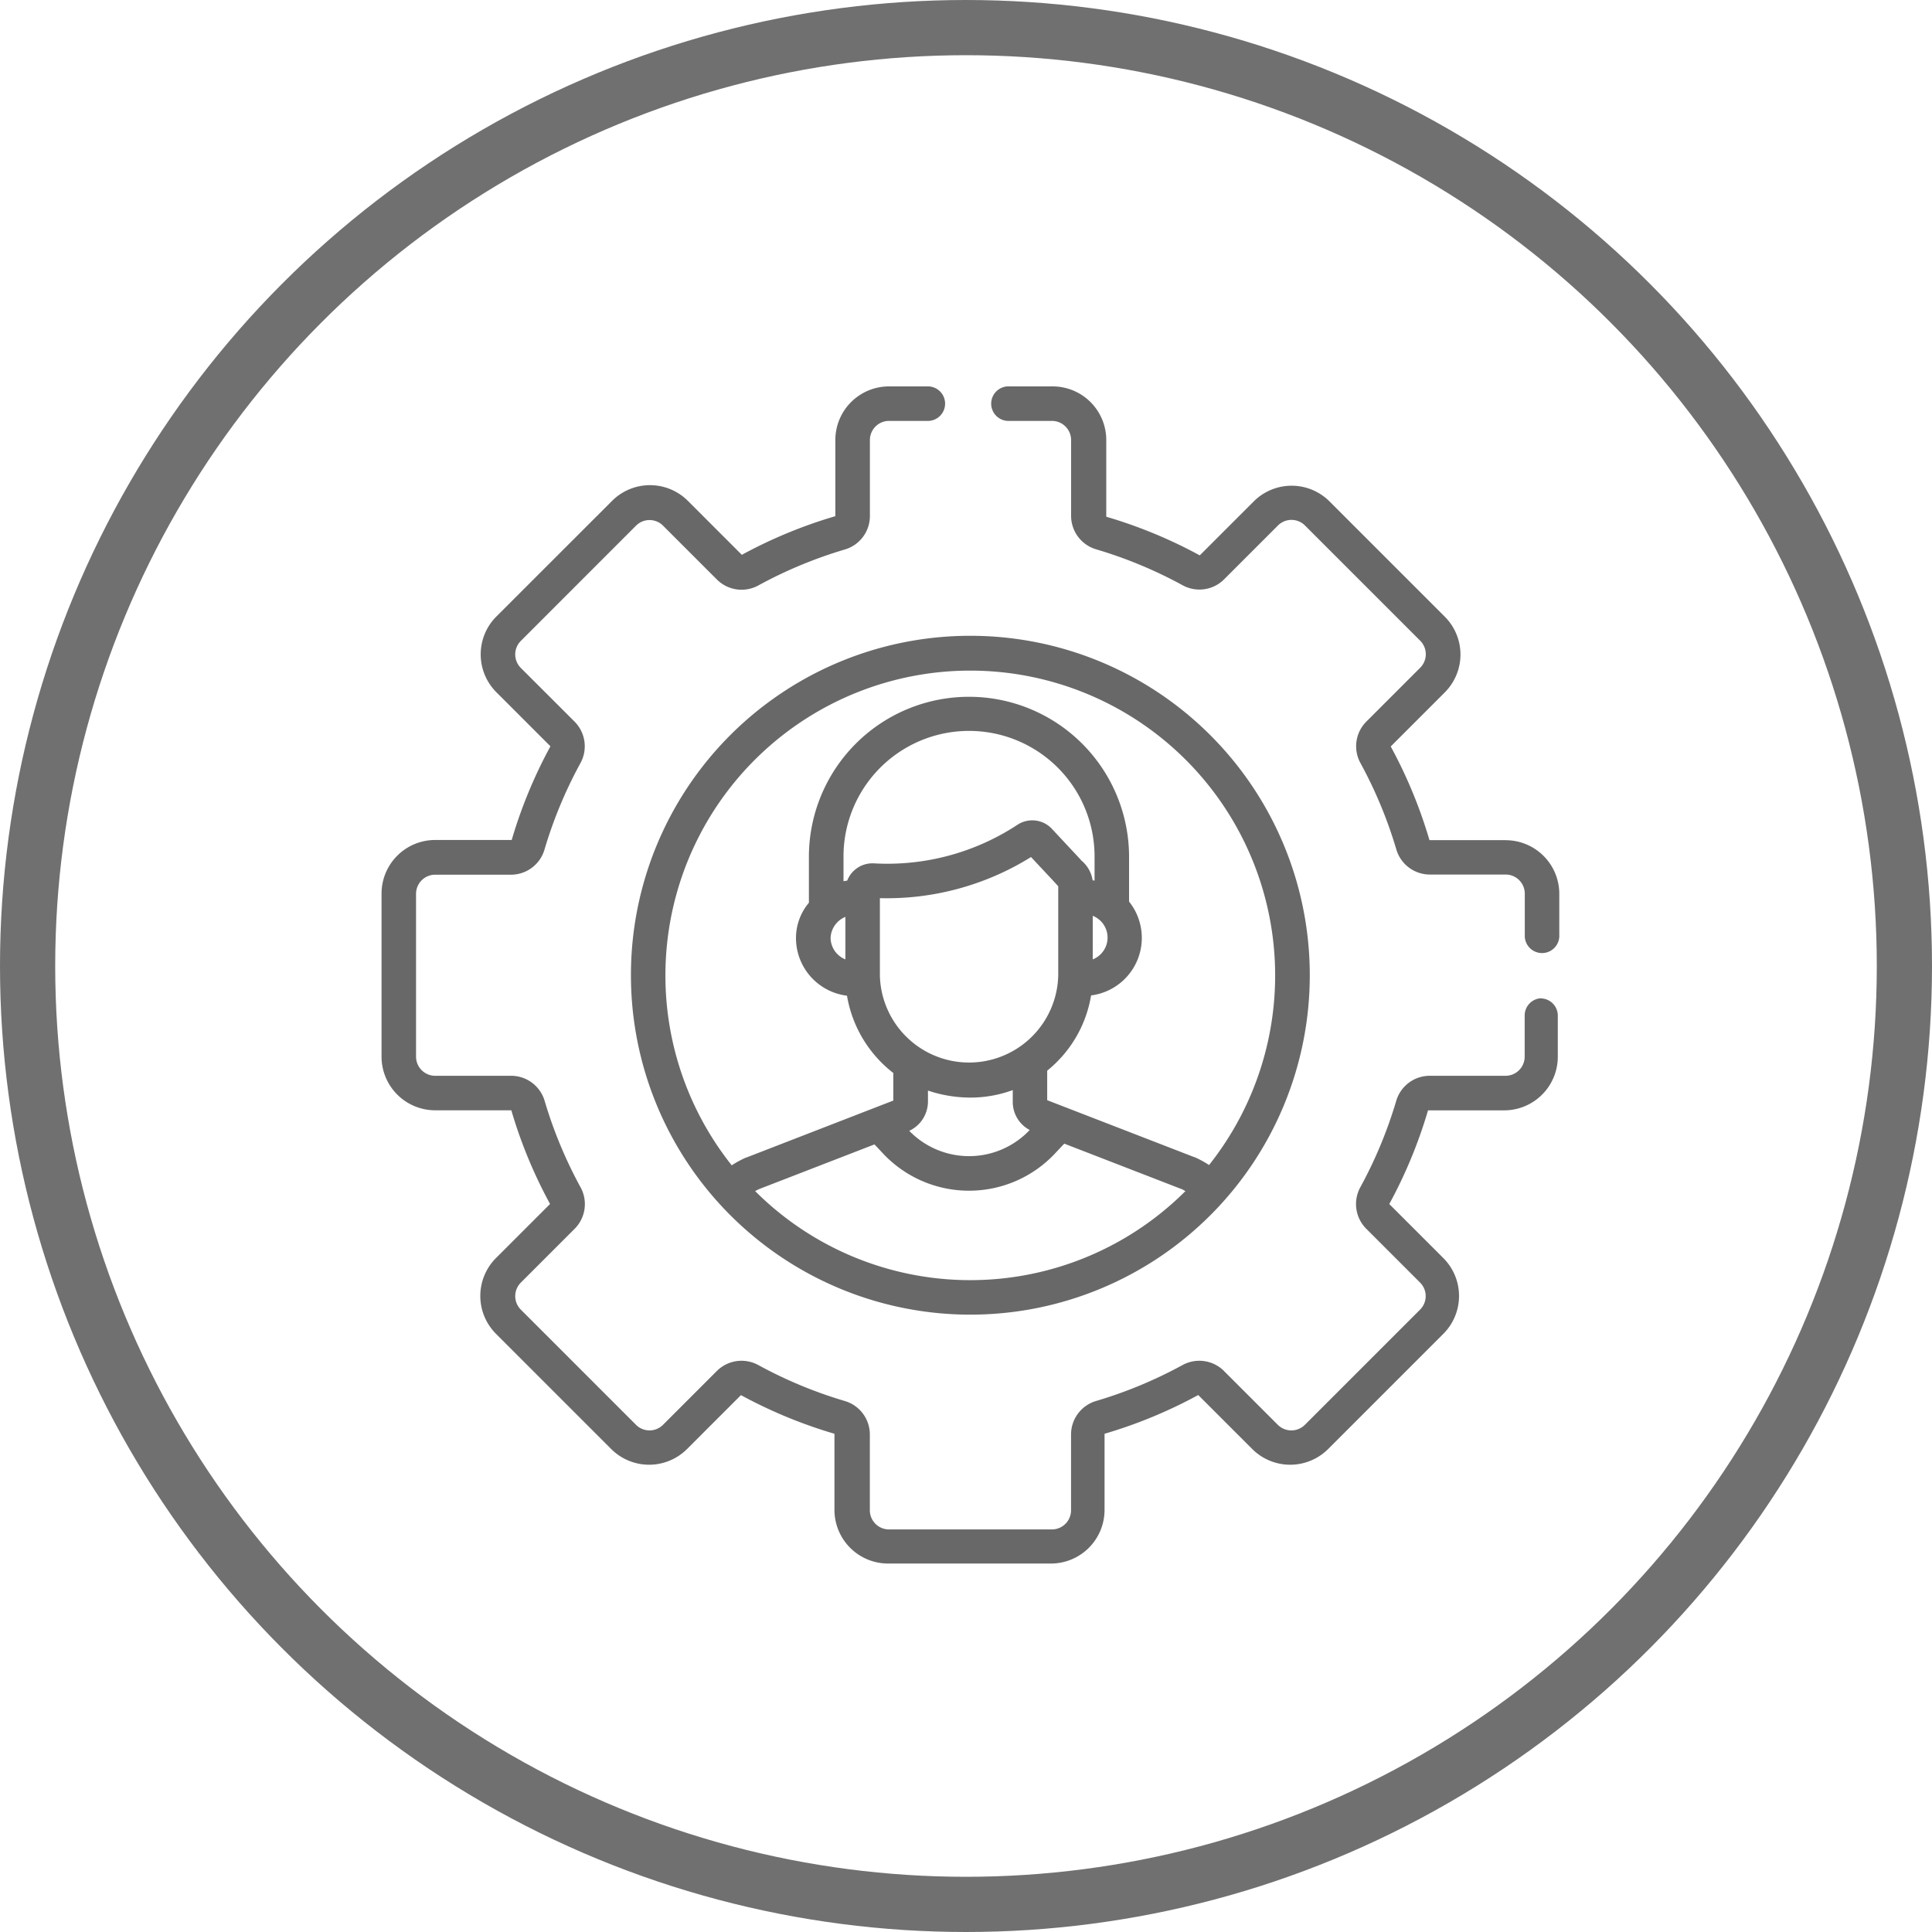 <svg xmlns="http://www.w3.org/2000/svg" width="35" height="35" viewBox="0 0 35 35">
  <g id="account_settings" data-name="account settings" transform="translate(-5860 -4475)" opacity="0.59">
    <g id="settings" transform="translate(5866.912 4482)">
      <path id="Path_2068" data-name="Path 2068" d="M108.426,114.572a6.149,6.149,0,1,0,6.149-6.15A6.144,6.144,0,0,0,108.426,114.572Zm3.617-.682a.431.431,0,0,1,.268-.376v.77A.424.424,0,0,1,112.043,113.89Zm.234-1.022v-.449a2.274,2.274,0,1,1,4.548,0v.438l-.035-.006a.582.582,0,0,0-.2-.355c-.1-.11-.234-.25-.536-.575a.488.488,0,0,0-.625-.076,4.288,4.288,0,0,1-2.593.7.491.491,0,0,0-.492.312Zm4.515.627a.424.424,0,0,1,0,.789Zm-3.856,1.08v-1.4a4.943,4.943,0,0,0,2.738-.745c.272.292.424.451.493.53v1.617a1.616,1.616,0,0,1-3.231,0Zm1.643,2.213a2.242,2.242,0,0,0,.764-.136v.218a.574.574,0,0,0,.307.505,1.51,1.51,0,0,1-2.182.015.588.588,0,0,0,.339-.529v-.2A2.447,2.447,0,0,0,114.579,116.788Zm-1.741.848.142.151a2.137,2.137,0,0,0,3.141,0l.155-.165,2.119.821h0c.009,0,.036.017.076.039a5.515,5.515,0,0,1-7.795,0c.038-.021.064-.033.073-.037h0Zm6.059.372a1.8,1.8,0,0,0-.264-.143l-.006,0-2.66-1.03V116.3a2.213,2.213,0,0,0,.795-1.363,1.051,1.051,0,0,0,.688-1.7v-.81a2.9,2.9,0,1,0-5.8,0v.831a.993.993,0,0,0-.234.64,1.052,1.052,0,0,0,.924,1.044,2.24,2.24,0,0,0,.839,1.4v.5l-.372.144-2.285.886-.006,0a1.773,1.773,0,0,0-.264.143,5.523,5.523,0,1,1,8.643,0Zm0,0" transform="translate(-103.908 -103.904)"/>
      <path id="Path_2069" data-name="Path 2069" d="M274.718,8.22h-1.38a0,0,0,0,1,0,0,8.64,8.64,0,0,0-.7-1.694,0,0,0,0,1,0-.005l.977-.977a.97.97,0,0,0,0-1.373l-2.087-2.087a.971.971,0,0,0-1.374,0l-.977.977a0,0,0,0,1,0,0,8.628,8.628,0,0,0-1.694-.7,0,0,0,0,1,0,0V.971A.972.972,0,0,0,266.5,0h-.771a.313.313,0,1,0,0,.625h.771a.347.347,0,0,1,.346.346v1.38a.633.633,0,0,0,.452.6,8,8,0,0,1,1.571.653.633.633,0,0,0,.747-.107l.977-.977a.346.346,0,0,1,.49,0l2.087,2.087a.346.346,0,0,1,0,.49l-.977.977a.632.632,0,0,0-.107.746,8.011,8.011,0,0,1,.653,1.572.633.633,0,0,0,.6.451h1.38a.347.347,0,0,1,.346.346v.746a.313.313,0,1,0,.625,0V9.192a.972.972,0,0,0-.971-.971Zm0,0" transform="translate(-254.354 0)"/>
      <path id="Path_2070" data-name="Path 2070" d="M21.022,11.084a.312.312,0,0,0-.313.313v.746a.347.347,0,0,1-.346.346h-1.38a.633.633,0,0,0-.6.451,8.008,8.008,0,0,1-.653,1.571.633.633,0,0,0,.107.747l.977.977a.346.346,0,0,1,0,.49l-2.087,2.087a.347.347,0,0,1-.49,0l-.977-.977a.633.633,0,0,0-.747-.107,8,8,0,0,1-1.571.653.633.633,0,0,0-.451.6v1.38a.347.347,0,0,1-.346.346H9.192a.347.347,0,0,1-.346-.346v-1.38a.632.632,0,0,0-.452-.6,8,8,0,0,1-1.571-.653.633.633,0,0,0-.747.107l-.977.977a.346.346,0,0,1-.489,0L2.523,16.725a.346.346,0,0,1,0-.489l.977-.977a.633.633,0,0,0,.107-.747,8,8,0,0,1-.653-1.571.633.633,0,0,0-.6-.452H.971a.347.347,0,0,1-.346-.346V9.192a.347.347,0,0,1,.346-.346h1.38a.633.633,0,0,0,.6-.452,8,8,0,0,1,.653-1.571A.633.633,0,0,0,3.5,6.076L2.523,5.1a.346.346,0,0,1,0-.489L4.61,2.523a.346.346,0,0,1,.49,0l.977.977a.632.632,0,0,0,.747.107,8.007,8.007,0,0,1,1.571-.653.632.632,0,0,0,.452-.6V.971A.347.347,0,0,1,9.192.625h.722a.313.313,0,0,0,0-.625H9.192a.972.972,0,0,0-.971.971v1.38a0,0,0,0,1,0,0,8.635,8.635,0,0,0-1.694.7,0,0,0,0,1,0,0l-.977-.977a.971.971,0,0,0-1.374,0L2.081,4.168a.97.97,0,0,0,0,1.373l.977.977a0,0,0,0,1,0,.005,8.632,8.632,0,0,0-.7,1.694,0,0,0,0,1,0,0H.971A.972.972,0,0,0,0,9.192v2.951a.972.972,0,0,0,.971.971h1.38a0,0,0,0,1,0,0,8.623,8.623,0,0,0,.7,1.694,0,0,0,0,1,0,.005l-.977.977a.971.971,0,0,0,0,1.374l2.087,2.087a.972.972,0,0,0,1.373,0l.977-.977a0,0,0,0,1,0,0,8.635,8.635,0,0,0,1.694.7,0,0,0,0,1,0,0v1.38a.972.972,0,0,0,.971.971h2.951a.972.972,0,0,0,.971-.971v-1.38a0,0,0,0,1,0,0,8.634,8.634,0,0,0,1.694-.7,0,0,0,0,1,.005,0l.977.977a.973.973,0,0,0,1.374,0l2.087-2.087a.97.97,0,0,0,0-1.373l-.977-.977a0,0,0,0,1,0-.005,8.635,8.635,0,0,0,.7-1.694,0,0,0,0,1,0,0h1.38a.972.972,0,0,0,.971-.971V11.4a.312.312,0,0,0-.312-.313Zm0,0" transform="translate(0 0)"/>
    </g>
    <g id="Ellipse_499" data-name="Ellipse 499" transform="translate(5860 4475)" fill="none" stroke="#0d0d0d" stroke-miterlimit="10" stroke-width="1">
      <circle cx="17.5" cy="17.5" r="17.5" stroke="none"/>
      <circle cx="17.5" cy="17.5" r="17" fill="none"/>
    </g>
  </g>
</svg>
